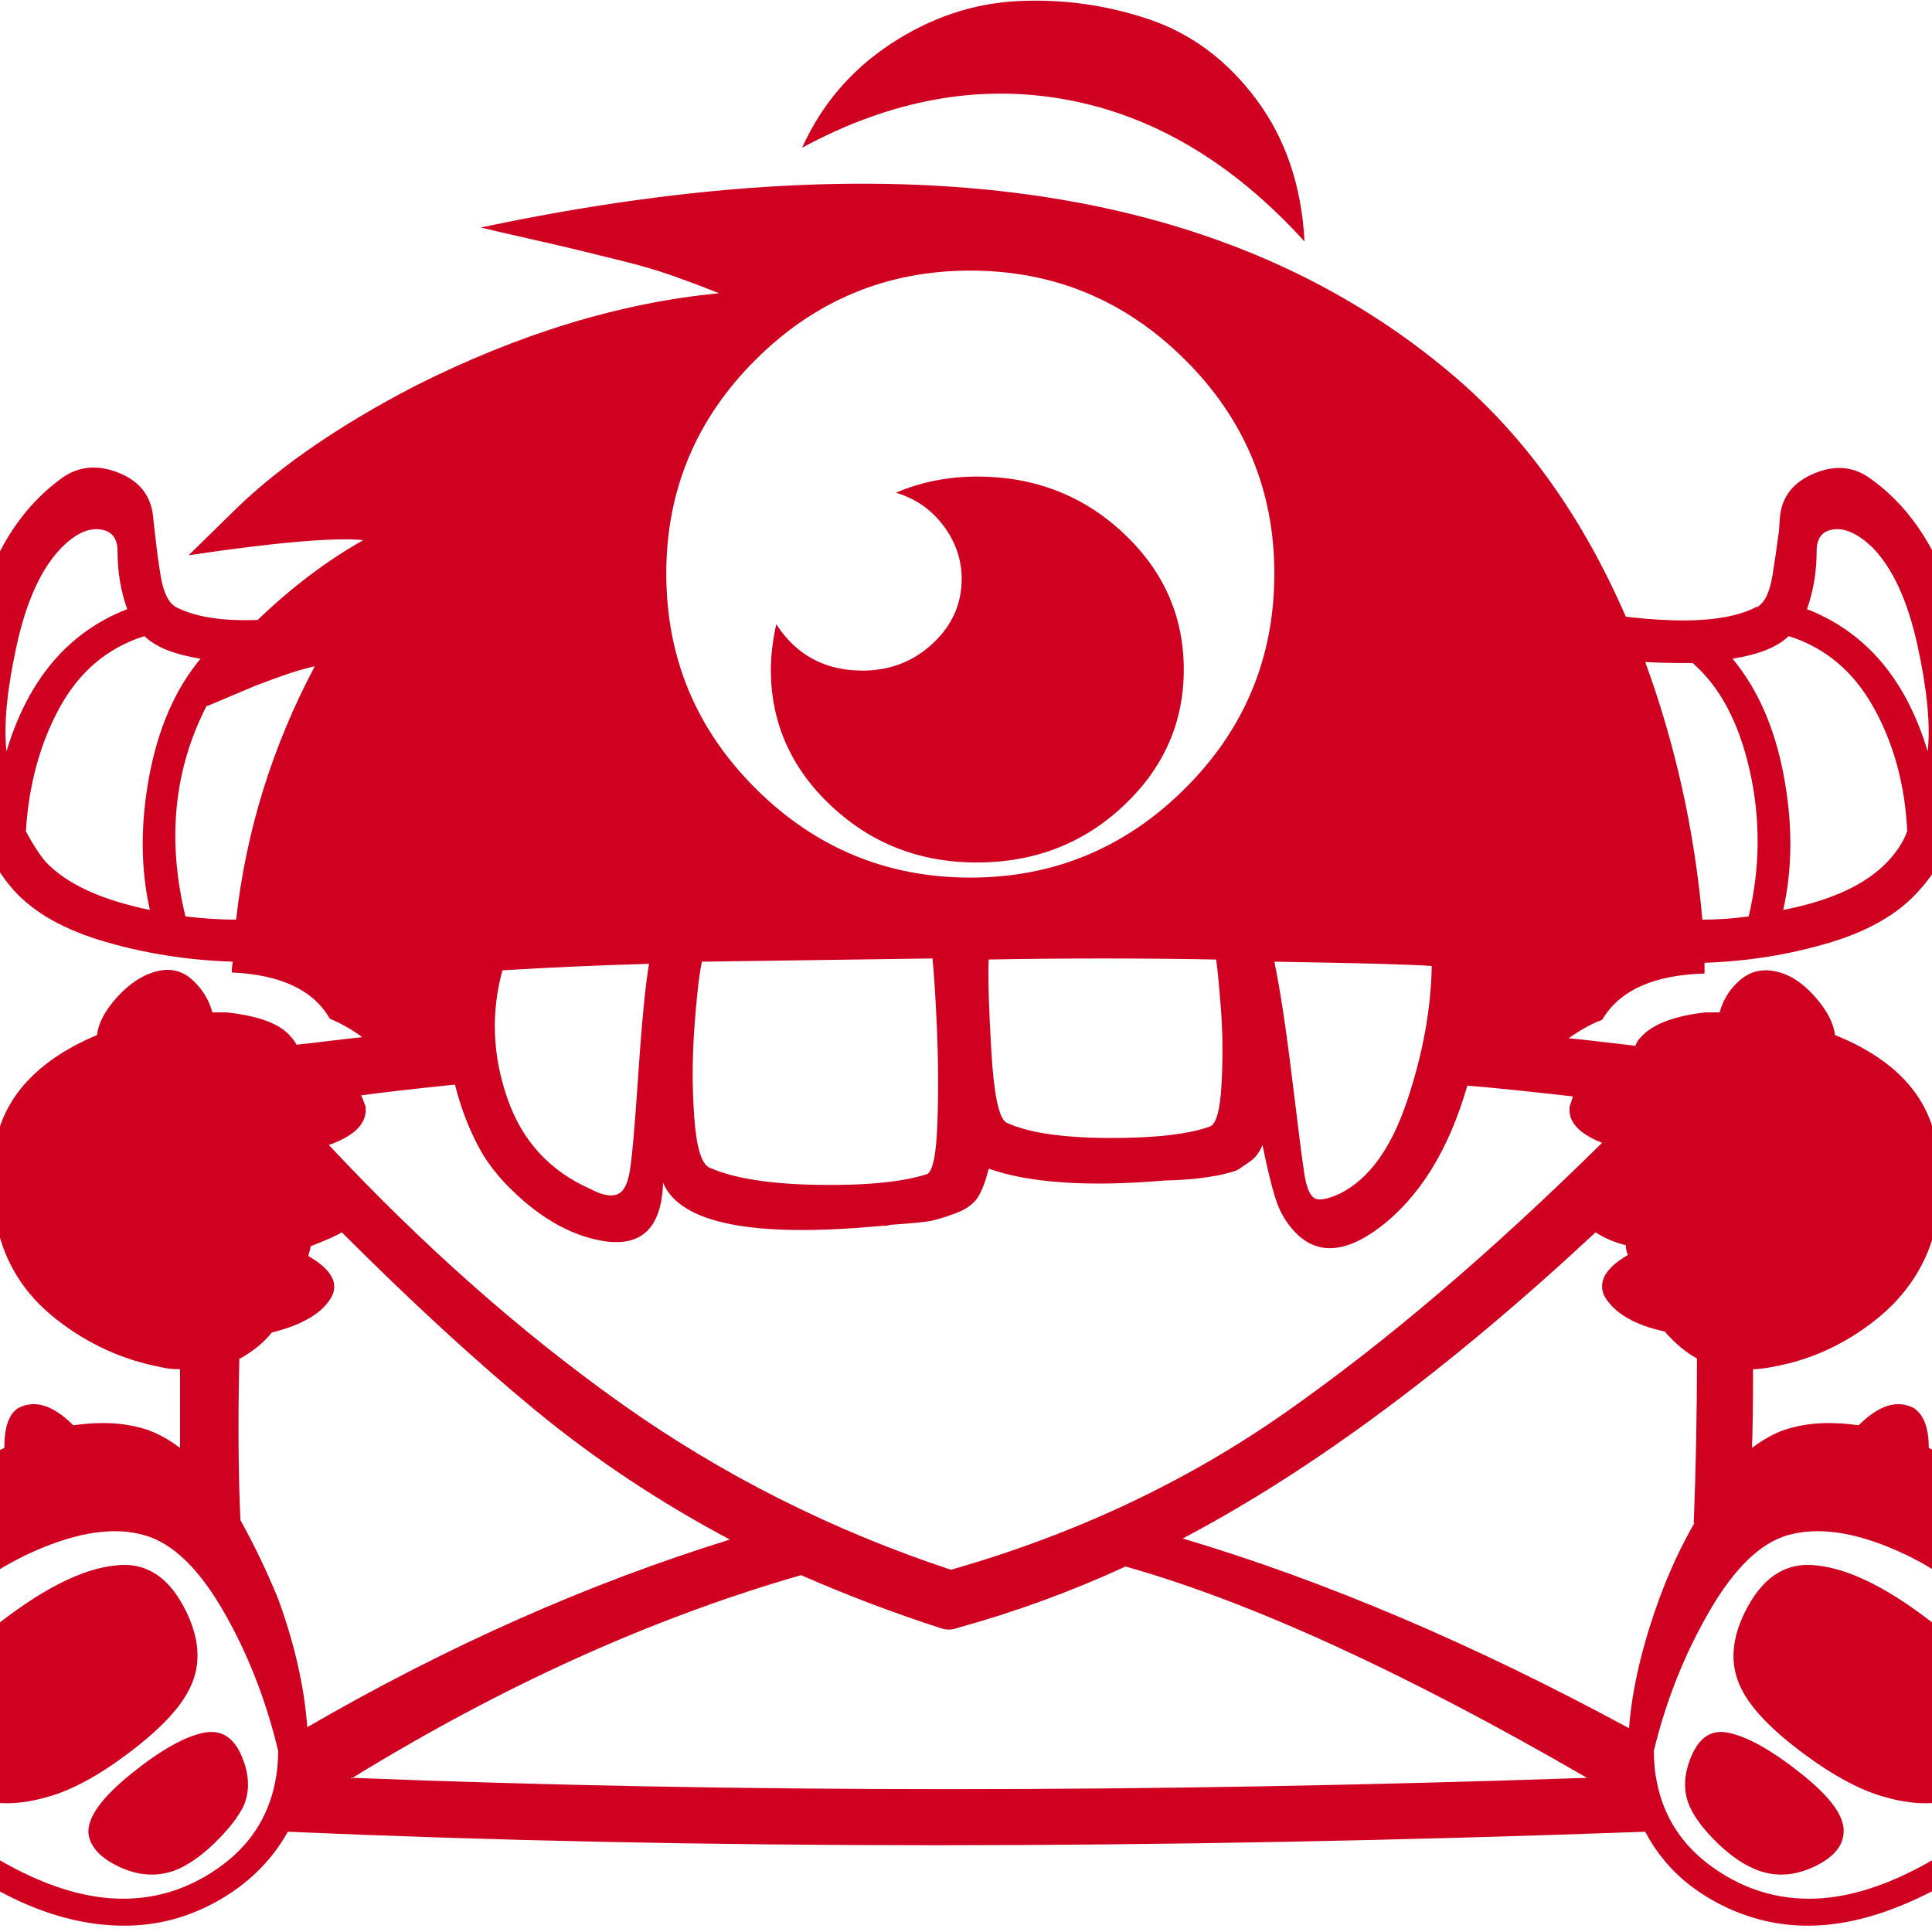 <?xml version="1.0" encoding="utf-8"?>
<!-- Generator: Adobe Illustrator 21.1.0, SVG Export Plug-In . SVG Version: 6.00 Build 0)  -->
<svg version="1.1" id="Layer_1" xmlns="http://www.w3.org/2000/svg" xmlns:xlink="http://www.w3.org/1999/xlink" x="0px" y="0px"
	 viewBox="0 0 1792 1792" style="enable-background:new 0 0 1792 1792;" xml:space="preserve">
<style type="text/css">
	.st0{fill:#D00021;}
</style>
<path class="st0" d="M226,1675c-5.3,10.7-14.3,22.2-27,34.5s-25,20.8-37,25.5c-16.7,6-33.8,4.8-51.5-3.5S83.3,1712.7,82,1700
	c-0.7-14.7,12.7-33,40-55s50-34.7,68-38c15.3-2.7,26.7,4.5,34,21.5S232,1661,226,1675z M1567,1675c4.7,10.7,13.3,22.2,26,34.5
	s25.3,20.8,38,25.5c16.7,6,33.8,4.8,51.5-3.5s26.8-18.8,27.5-31.5c1.3-14.7-11.8-33-39.5-55s-50.5-34.7-68.5-38
	c-14.7-2.7-25.7,4.5-33,21.5S1561,1661,1567,1675z M1615,1566c8.7,18,27.5,37.8,56.5,59.5s54.8,35.5,77.5,41.5
	c30,8.7,57.3,7.2,82-4.5s37-28.5,37-50.5c0-30.7-22.5-64.2-67.5-100.5s-83.5-56.2-115.5-59.5c-26.7-3.3-47.8,9.2-63.5,37.5
	S1603.7,1543.3,1615,1566z M176,1566c-8.7,18-27.3,37.8-56,59.5S65.7,1661,43,1667c-30,8.7-57.3,7.2-82-4.5s-37-28.5-37-50.5
	c0-30.7,22.5-64.2,67.5-100.5S75,1455.3,107,1452c26.7-3.3,47.7,9.2,63,37.5S187.3,1543.3,176,1566z M906,442h1
	c-27.3,0-52.7,5-76,15c18,5.3,32.7,15.5,44,30.5s17,31.5,17,49.5c0,23.3-9,43.3-27,60s-39.7,25-65,25c-34.7,0-61.3-14.3-80-43
	c-3.3,15.3-5,29.3-5,42c0,49.3,18.7,91.5,56,126.5S853.3,800,906,800c53.3,0,98.7-17.5,136-52.5c37.3-35,56-77.2,56-126.5
	s-18.7-91.5-56-126.5C1004.7,459.5,959.3,442,906,442z M1210,224c-66-72.7-139.5-116.5-220.5-131.5S826.7,92.3,744,137
	c18-40,45.5-72.2,82.5-96.5S902.8,3,944.5,1s82.2,3.7,121.5,17s72.5,38.2,99.5,74.5S1207.3,172.7,1210,224z M1960,1463
	c5.3,7.3,1.7,21.3-11,42c4.7,15.3,7,28.7,7,40c0.7,37.3-14.2,74.8-44.5,112.5s-66.8,68.2-109.5,91.5s-82,35.7-118,37
	c-32,1.3-62.7-5.8-92-21.5s-51.3-37.5-66-65.5c-458,16.7-877.7,16.7-1259,0c-15.3,27.3-37.5,49-66.5,65s-59.8,23.3-92.5,22
	c-57.3-2-117.2-28.8-179.5-80.5s-93.2-105.2-92.5-160.5c1.3-14.7,3.7-28,7-40c-12.7-20.7-16.3-34.7-11-42c4-6.7,14.3-7,31-1
	c9.3-14.7,23-31.7,41-51c-4.7-19.3-4-32,2-38c7.3-6.7,20.3-5.3,39,4c19.3-13.3,39-24.7,59-34c0-19.3,4.3-31.7,13-37
	c15.3-8,32.3-2.7,51,16c23.3-3.3,43.7-2.7,61,2c12,2.7,24.7,9,38,19v-73c-7.3,0-13.3-0.7-18-2c-35.3-6.7-67.7-21.5-97-44.5
	S4.3,1171.3-3,1136c-6-25.3-6-52.3,0-81c10-41.3,41-73,93-95c1.3-11.3,7.7-23.2,19-35.5s23.3-20.2,36-23.5s23.7-0.8,33,7.5
	s15.7,18.5,19,30.5h13c30.7,3.3,50.7,11,60,23c2,2,3.7,4.3,5,7c6.7-0.7,16.8-1.8,30.5-3.5s23.8-2.8,30.5-3.5c-10-7.3-20-13-30-17
	c-15.3-26.7-45.7-41-91-43c0-4,0.3-7.3,1-10c-41.3-1.3-80.8-7.5-118.5-18.5S31.7,846.7,13,826c-21.3-24-35.5-54.7-42.5-92
	s-7.8-74.7-2.5-112c10.7-84,40.7-143.7,90-179c15.3-10.7,32.7-12.2,52-4.5s30,21.2,32,40.5c0,0.7,0.5,5.3,1.5,14s1.8,15.7,2.5,21
	s1.7,12,3,20s3.2,14.3,5.5,19s5.2,8,8.5,10c18,9.3,43.3,13.3,76,12c32-30.7,64.7-55.3,98-74c-26.7-2.7-80.7,2-162,14l47-46
	c40.7-38.7,95-75.7,163-111c96.7-48.7,190.7-77.3,282-86c-13.3-5.3-27-10.5-41-15.5s-29.7-9.7-47-14s-31.5-7.8-42.5-10.5
	s-26.8-6.3-47.5-11s-35-8-43-10c396.7-84,698-37.7,904,139c65.3,56,118,130,158,222c56.7,6.7,97,3.7,121-9h1c3.3-2,6.2-5.3,8.5-10
	s4.2-11,5.5-19s2.3-14.5,3-19.5s1.7-12.2,3-21.5l1-14c2-18.7,12.7-32,32-40s36.7-6.3,52,5c48.7,34.7,79,94,91,178
	c4.7,38,3.5,75.7-3.5,113s-21.2,67.7-42.5,91c-18.7,21.3-46.5,37.5-83.5,48.5S1621,891.7,1581,893v10c-47.3,1.3-79,15.7-95,43
	c-9.3,3.3-19.7,9-31,17c7.3,0.7,18,1.8,32,3.5s24,2.8,30,3.5c0.7-2.7,2.3-5.3,5-8c10.7-12,30.7-19.7,60-23h13c3.3-12,9.7-22,19-30
	s20.3-10.7,33-8s24.7,10.3,36,23s17.7,24.7,19,36c52.7,21.3,83.7,53,93,95c6,26.7,6.3,53.7,1,81c-8,35.3-26.7,64.7-56,88
	s-61.7,38-97,44c-6.7,1.3-12.3,2-17,2c0,32.7-0.3,57-1,73c13.3-10,26-16.3,38-19c17.3-4.7,37.7-5.3,61-2c18.7-18.7,35.7-24,51-16
	c9.3,6,14,18.3,14,37c22,10.7,41.7,22,59,34c18-8.7,30.7-10,38-4c6.7,6.7,7.3,19.3,2,38c18.7,20,32.3,37,41,51
	C1944.3,1456.7,1954.7,1457,1960,1463z M1685,511c0,19.3-3,37.3-9,54c54.7,21.3,92,65.3,112,132c2.7-24.7-0.5-57.5-9.5-98.5
	s-22.8-71.2-41.5-90.5c-13.3-12.7-25.3-18.3-36-17S1685,499,1685,511z M1607,611c23.3,28,39.2,64.2,47.5,108.5s8.2,85.8-0.5,124.5
	c44.7-8.7,77-23.7,97-45c8.7-9.3,14.7-18.7,18-28c-2-42.7-12.3-80.8-31-114.5s-45-55.8-79-66.5C1649,600,1631.7,607,1607,611z
	 M1570,615c-20,0-34.7-0.3-44-1c28,76.7,45.7,156.3,53,239c14,0,28.3-1,43-3c10.7-45.3,11-90.3,1-135S1595.3,637,1570,615z M6,697
	c20-66.7,57.3-110.7,112-132c-6-16.7-9-34.7-9-54c0-12-5.5-18.7-16.5-20s-22.8,4.3-35.5,17c-18.7,19.3-32.5,49.5-41.5,90.5
	S3.3,672.3,6,697z M42,799c19.3,20.7,51.7,35.7,97,45c-8.7-38.7-8.8-80.2-0.5-124.5S162.7,639,186,611c-24.7-4-42-11-52-21
	c-34,10.7-60.2,32.7-78.5,66S26.7,727.7,24,771C30,782.3,36,791.7,42,799z M219,853c9.3-82.7,33.7-161,73-235
	c-12.7,2.7-31,8.7-55,18l-45,19v-1c-30.7,59.3-37.3,124.7-20,196C188.7,852,204.3,853,219,853z M1182,892
	c5.3,25.3,10.8,61.5,16.5,108.5s9.5,76.8,11.5,89.5c2,12,5.2,19.2,9.5,21.5s12.2,0.8,23.5-4.5c26.7-13.3,47.3-41.8,62-85.5
	c14.7-43.7,22.3-85.5,23-125.5C1312,894.7,1263.3,893.3,1182,892z M900,251c-77.3,0-143.7,27.5-199,82.5S618,454.7,618,532
	c0,78,27.7,144.5,83,199.5S822.7,814,900,814s143.7-27.5,199-82.5s83-121.5,83-199.5c0-77.3-27.7-143.5-83-198.5S977.3,251,900,251z
	 M1128,890c-70.7-1.3-141-1.3-211,0v-1c-0.7,18,0.2,46.7,2.5,86s6.8,61.3,13.5,66c19.3,9.3,50.5,14.2,93.5,14.5s74.8-3.2,95.5-10.5
	c6-2,9.7-15,11-39s1.2-47.2-0.5-69.5S1129.3,898.7,1128,890z M860,1089c5.3-2.7,8.5-18.7,9.5-48c1-29.3,0.8-58.7-0.5-88
	s-2.7-50.3-4-63v-1c-141.3,2-212.7,3-214,3c-2.7,13.3-5,34-7,62s-2,55.7,0,83c2,27.3,6.7,42.7,14,46c22.7,10,56.3,15.3,101,16
	S837.3,1096.3,860,1089z M466,900c-10.7,39.3-9.2,78.8,4.5,118.5c13.7,39.7,39.5,67.8,77.5,84.5c10,5.3,18,7,24,5s10-9,12-21
	c2-10.7,4.7-40.7,8-90c3.3-49.3,6.7-83.7,10-103C556,895.3,510.7,897.3,466,900z M339,1026c2,15.3-9.3,27.3-34,36
	c88,94,178.5,174,271.5,240s194.8,117.3,305.5,154c114.7-32.7,218.2-81.3,310.5-146s190.2-148,293.5-250c-22-8.7-32-20-30-34l3-9v-1
	v1c-11.3-1.3-28-3.2-50-5.5s-38-3.8-48-4.5c-17.3,60-44.7,104-82,132c-34,25.3-61.3,25-82-1c-3.3-4-6.3-8.7-9-14
	c-4.7-8.7-10.3-29.3-17-62c-1.3,3.3-3,6.3-5,9s-4.5,5-7.5,7s-5.7,3.8-8,5.5s-5.5,3-9.5,4l-10,2.5l-12,2l-12,1.5l-13.5,1l-13.5,0.5
	c-70.7,6-125,2.3-163-11c-2.7,11.3-6,20.2-10,26.5s-11,11.3-21,15s-17.7,6-23,7s-17.3,2.2-36,3.5c-1.3,0-2.3,0.2-3,0.5
	s-1.7,0.5-3,0.5h-3c-119.3,11.3-187-2-203-40c-1.3,42-20,60-56,54c-31.3-5.3-61.7-23.3-91-54c-8-8.7-14.7-17.3-20-26
	c-11.3-19.3-20-41-26-65c-38.7,4-67.7,7.3-87,10C335.7,1017.3,337,1020.7,339,1026z M255,1654c2-9.3,3-19.3,3-30
	c-11.3-47.3-28.3-90.7-51-130s-47-62.7-73-70c-27.3-8-61.2-3.2-101.5,14.5s-75.2,44.3-104.5,80s-42.3,71.5-39,107.5
	c23.3,35.3,56.7,66.3,100,93s83,40.7,119,42c34,1.3,65.3-8,94-28S248.3,1686.7,255,1654z M258,1483c15.3,42,24.3,81.7,27,119
	c130-75.3,260.7-133.3,392-174c-65.3-34.7-125.5-74.7-180.5-120S381.7,1207.7,317,1143c-4,2.7-13.7,7-29,13c0,1.3-0.3,3-1,5
	s-1,3.3-1,4c20.7,12,28,24.3,22,37c-8,15.3-26.7,26.7-56,34c-6.7,8.7-16.3,16.7-29,24h-1c-1.3,55.3-1,105.3,1,150
	C235.7,1432.7,247.3,1457,258,1483z M327,1649c354.7,14,736.3,14,1145,0c-169.3-98-312-163.3-428-196c-50.7,23.3-102.7,42.3-156,57
	c-5.3,2-10.7,2-16,0c-43.3-14-86.3-30.3-129-49C604.3,1501,465.7,1563.7,327,1649h-1v1C326.7,1650,327,1649.7,327,1649z M1511,1603
	c2.7-36,12-76,28-120c9.3-25.3,20.3-49,33-71l-1,1c2-51.3,3-102.3,3-153c-10-5.3-20-13.7-30-25c-28-6-46.7-17-56-33
	c-6-13.3,1.3-26,22-38c-1.3-2.7-2-5.7-2-9c-10.7-2.7-20-6.7-28-12c-136,126.7-263.7,221.3-383,284C1229,1466.3,1367,1525,1511,1603z
	 M1903,1626c3.3-36-9.7-71.8-39-107.5s-64-62.3-104-80s-74-22.5-102-14.5c-25.3,7.3-49.5,30.8-72.5,70.5s-40.2,82.8-51.5,129.5
	c0,10.7,1,20.7,3,30c6.7,32.7,24.3,59,53,79s60,29.3,94,28c36-1.3,75.7-15.3,119-42S1879.7,1661.3,1903,1626z"/>
</svg>
